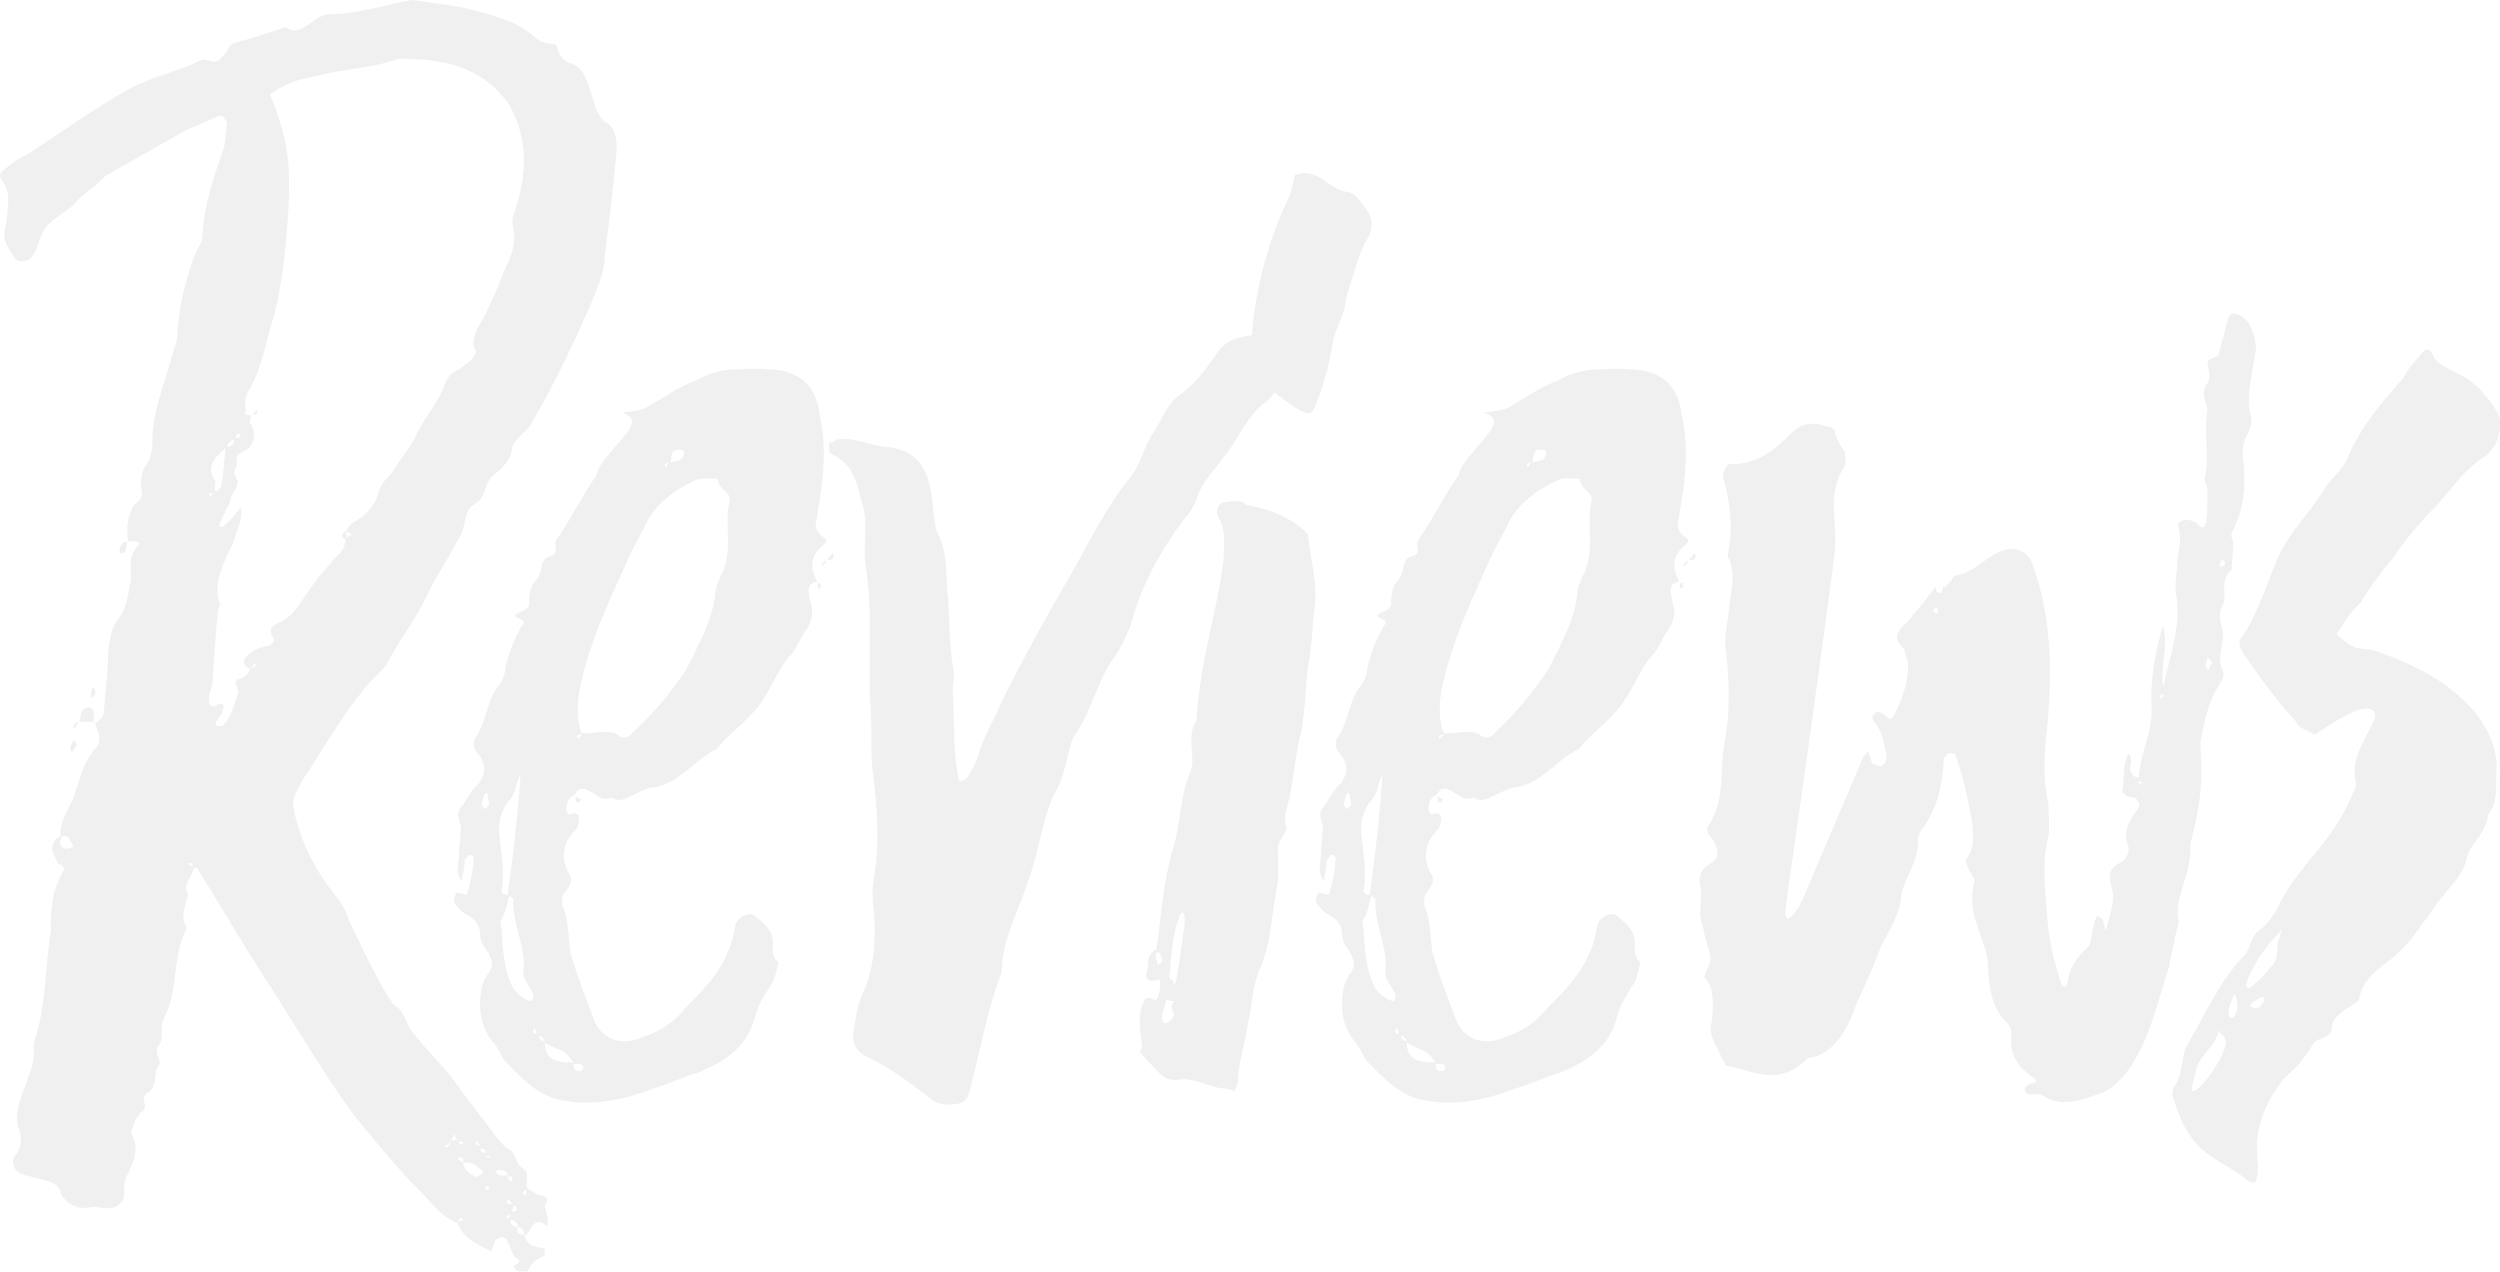 <?xml version="1.0" encoding="UTF-8"?>
<svg id="Layer_2" data-name="Layer 2" xmlns="http://www.w3.org/2000/svg" viewBox="0 0 1460.63 743">
  <defs>
    <style>
      .cls-1 {
        opacity: .3;
      }

      .cls-2 {
        fill: #ccc;
        stroke-width: 0px;
      }
    </style>
  </defs>
  <g id="Layer_1-2" data-name="Layer 1">
    <g class="cls-1">
      <path class="cls-2" d="m299.92,739.59c1.67-.84,3.35-.84,3.35-3.35-.84-.84-1.67-1.67-2.51-1.67-1.67-2.51-2.51-5.86-4.18-9.2-.84-1.67-1.67-2.51-3.35-2.51-5.02.84-4.18,4.18-5.86,6.69v1.67c-8.37-4.18-16.73-7.53-20.08-16.73-9.2-3.35-14.22-10.88-20.92-17.57-13.39-13.39-24.26-26.77-35.98-41-14.22-16.73-41.83-63.58-53.54-81.15-14.22-21.75-27.61-45.18-41.83-67.77h-1.67c-.84,5.02-7.53,10.88-3.35,15.06-1.67,7.53-5.02,14.22-.84,20.08-9.2,17.57-4.18,35.14-13.39,52.71-2.51,4.18,0,10.88-2.51,15.06-4.18,5.02.84,8.37,0,11.71-4.18,5.02-.84,12.55-6.69,16.73-5.86,2.51.84,7.53-3.35,10.88-3.35,2.51-5.02,6.69-5.86,10.04-.84.84-.84,2.51,0,4.18,3.35,6.69,1.67,13.39-1.67,20.08-.84,2.51-2.51,4.18-2.51,6.69-1.67,4.18.84,9.2-2.51,12.55-5.86,5.86-11.71,1.67-17.57,2.51-8.37,1.67-13.39-1.67-17.57-7.53,0-10.88-24.26-8.37-26.77-15.06-1.67-3.35-1.67-5.86.84-8.37,4.18-5.86,2.51-11.71.84-16.73-3.35-14.22,11.71-32.63,9.2-46.01,0-.84,0-2.51.84-4.18,6.69-21.75,5.86-41.83,9.2-63.58,0-10.88,0-22.59,7.53-35.14.84-2.51-1.67-3.35-3.35-4.18-.84-2.51-2.51-5.02-3.35-7.53,0-3.35.84-7.53,5.86-8.37-1.67,2.51-1.67,5.86.84,6.69.84.84,2.51.84,4.18,0,1.67,0,1.67-1.67,0-3.35-.84-2.51-2.51-4.18-5.86-3.35-.84-6.69,2.51-12.55,5.86-19.24,5.02-10.88,5.86-22.59,14.22-31.79,5.02-5.86.84-10.88,0-15.06,2.51-1.67,5.02-3.35,5.02-5.86.84-11.71,2.51-23.43,2.51-35.14.84-7.53,1.67-15.06,6.69-20.92,5.02-7.53,5.02-15.06,6.69-21.75,0-6.69-1.67-12.55,3.35-19.24,2.51-2.51,1.67-3.35-3.35-3.35h-1.67c-.84-6.69-.84-13.39,2.51-19.24,0-2.51,5.02-4.18,5.02-6.69,1.67-2.51-.84-5.02,0-8.37,0-2.51.84-5.86,1.67-8.37,4.18-5.02,5.02-10.88,5.02-16.73,0-15.9,6.69-31.79,10.88-46.85.84-4.18,2.51-7.53,3.35-10.88.84-18.41,5.02-35.98,10.88-51.03,1.67-3.35,4.18-6.69,4.18-10.88.84-17.57,6.69-34.3,12.55-51.04.84-4.18.84-9.2,1.67-13.39,0-2.51-2.51-5.86-5.02-5.02-8.37,4.18-16.73,6.69-23.43,10.88l-42.67,24.26c-2.51,2.51-5.02,5.02-8.37,7.53s-7.53,5.86-10.88,10.04c-4.18,3.35-10.04,6.69-14.22,10.88-4.18,4.18-5.02,10.88-7.53,15.9-2.51,5.86-10.04,7.53-12.55,2.51-2.51-4.18-6.69-9.2-5.02-15.9.84-4.18,1.67-8.37,1.67-12.55.84-6.69,0-10.88-3.35-15.9-2.51-2.51-.84-5.02,1.67-6.69,5.02-4.18,9.2-6.69,14.22-9.2,19.24-12.55,37.65-25.94,58.56-37.65,14.22-7.53,28.45-10.04,41.83-16.73,1.67-.84,3.35,0,4.18,0,5.02,2.51,6.69,0,10.04-4.18,1.67-1.67,2.51-5.02,5.02-5.86,10.04-2.51,20.08-5.86,30.12-9.2,5.86,4.18,10.04.84,15.9-3.35,1.67-1.67,5.02-3.35,8.37-4.18,16.73,0,32.63-5.02,49.36-8.37,2.51,0,4.18.84,6.69.84,10.04,1.67,19.24,2.51,29.28,5.02,12.55,3.35,25.94,6.69,35.98,15.9,2.51,2.51,5.86,3.35,10.04,4.18,2.51-.84,2.51.84,3.35,2.51.84,4.18,3.35,6.69,6.69,8.37,8.37,1.67,10.04,10.04,12.55,16.73,2.51,6.69,2.51,12.55,8.37,17.57,5.86,2.51,7.53,10.88,6.69,18.41-1.67,19.24-4.18,39.32-6.69,59.4,0,8.37-3.35,16.73-6.69,25.1-10.88,25.1-21.75,48.52-35.98,72.79-2.51,5.86-10.88,9.2-11.71,15.9-.84,6.69-5.86,10.88-10.88,15.06-5.86,5.02-3.35,12.55-10.88,16.73-5.86,3.35-5.02,10.88-7.53,16.73-5.86,11.71-12.55,21.75-18.41,32.63-6.69,15.9-18.41,30.12-25.94,45.18l-3.35,3.35c-19.24,19.24-31.79,43.51-46.02,64.42-5.02,10.04-5.86,10.88-3.35,20.92,4.18,15.9,11.71,30.96,21.75,43.5,4.18,5.02,7.53,10.04,9.2,15.9,3.35,7.53,20.92,44.34,26.77,50.2,5.86,3.35,6.69,10.04,10.04,15.06,8.37,10.88,17.57,19.24,25.1,29.28,7.53,10.88,16.73,21.75,24.26,32.63,2.51,2.51,4.18,5.02,6.69,6.69,5.02,1.67,4.18,9.2,9.2,11.71,4.18,1.67.84,8.37,2.51,11.71,3.35,1.67,5.86,4.18,9.2,4.18,4.18,1.67.84,5.02.84,5.86.84,4.18,2.51,7.53,1.67,11.71q-.84,0-1.67-.84c-5.02-3.35-6.69,0-9.2,4.18,0,.84-1.67,1.67-2.51,2.51,1.67,6.69,7.53,6.69,12.55,7.53h-.84v4.18c-5.02,1.67-8.37,5.02-10.04,9.2-3.35,0-6.69.84-8.37-3.35ZM41.4,435.89c0-.84.84-2.51,1.67-3.35.84,0,1.67,1.67,1.67,2.51,0,1.67-1.67,2.51-2.51,4.18-.84-.84-1.67-1.67-.84-3.35Zm4.18-14.22c0,1.67-.84,2.51-2.51,4.18-.84-2.51.84-3.35,2.51-4.18Zm1.67-4.18c0-1.67,1.67-4.18,4.18-4.18,3.35,0,3.35,2.51,3.35,4.18v4.18h-8.37l.84-4.18Zm6.69-15.9h.84c.84,1.67.84,3.35.84,4.18-1.67,2.51-2.51,2.51-2.51,0,0-1.67.84-2.51.84-4.18Zm15.9-79.48c0-3.35,1.67-5.02,4.18-5.86,0,1.67,0,3.35-.84,5.86,0,.84-1.67.84-2.51,1.67,0-.84-.84-.84-.84-1.67Zm41.83,182.39c-2.51-.84-2.51,0-.84.84,0,.84.84,0,1.67.84,0-.84,0-1.67-.84-1.67Zm13.39-216.69l-3.35.84,1.67,1.67c0-.84,0-1.67,1.67-2.51Zm5.02,136.37c5.86-5.86,6.69-13.39,9.2-20.08l-.84-3.35c-2.51-3.35.84-4.18,2.51-4.18,1.67-.84,5.02-3.35,5.02-5.86-4.18-2.51-4.18-4.18-2.51-6.69,4.18-4.18,8.37-5.86,13.39-6.69,2.51-.84,4.18-3.35,2.51-5.02-2.51-5.02-.84-6.69,5.02-9.2,5.02-2.51,8.37-6.69,11.71-11.71,5.86-9.2,13.39-18.41,20.92-26.77,3.35-2.51,4.18-5.02,5.02-9.2-.84-.84-3.35-1.67-1.67-3.35,0-.84.84-1.67,1.67-1.67.84,1.67,0,3.35,0,4.18.84-.84,1.67-1.67,4.18-2.51-1.67,0-2.51-.84-4.18-1.67.84-1.67,2.51-4.18,4.18-5.02,7.53-4.18,13.39-10.04,15.06-18.41,1.67-5.02,5.02-7.53,8.37-11.71,3.35-5.86,9.2-12.55,12.55-19.24,5.02-10.88,13.39-20.08,17.57-30.96,1.67-5.02,4.18-7.53,8.37-9.2l6.69-5.02c1.67-1.67,3.35-5.02,3.35-5.86-3.35-4.18-.84-7.53,0-11.71,7.53-12.55,12.55-25.1,17.57-37.65,3.35-6.69,5.86-14.22,4.18-22.59-1.67-5.02.84-9.2,2.51-15.06,5.86-20.08,5.02-39.32-5.02-56.89-15.9-22.59-38.49-26.77-64.42-26.77-16.73,5.86-32.63,5.86-47.69,10.04-10.04,1.67-18.41,4.18-27.61,10.88,11.71,27.61,11.71,43.5,10.88,66.09-1.67,23.43-3.35,47.69-10.88,71.11-3.35,12.55-5.86,25.1-12.55,35.98-2.51,3.35-1.67,8.37-1.67,11.71-.84,2.51.84,2.51,3.35,2.51,0,.84-.84,2.51-.84,4.18,4.18,5.86,2.51,14.22-3.35,16.73-7.53,3.35-2.51,6.69-5.02,10.04-2.51,4.18,2.51,5.86.84,10.04s-4.18,6.69-4.18,10.04c-2.51,4.18-4.18,8.37-5.86,12.55-.84.84,0,1.67.84,1.67,0,0,1.67,0,1.67-.84,3.35-2.51,6.69-6.69,10.04-10.88,0,3.35,0,6.69-.84,9.2l-4.18,12.55c-5.86,11.71-11.71,23.43-7.53,35.14.84.84-.84,1.67-.84,2.51-1.67,14.22-2.51,29.28-3.35,43.5-.84,4.18-3.35,8.37-1.67,12.55q1.67,1.67,3.35.84c2.51-1.67,5.86-2.51,4.18,2.51,0,2.51-3.35,5.02-4.18,7.53,0,.84.84,1.67.84,1.67h3.35Zm-.84-140.56c1.67-7.53,1.67-14.22,2.51-21.75-6.69,5.86-11.71,10.88-5.86,19.24,0,1.67-.84,3.35,0,5.86,1.67,0,3.35-1.67,3.35-3.35Zm7.53-26.77c-1.67,0-3.35,1.67-4.18,4.18,2.51,0,4.18-1.67,4.18-4.18Zm3.35-3.35h-1.67c-.84.84,0,1.67-.84,2.51,1.67,0,3.35-.84,2.51-2.51Zm9.2,135.54c.84-.84-.84-1.67-.84-.84-.84.84-1.67,1.67-1.67,2.51l2.51-1.67Zm.84-149.76c.84,2.51-.84,2.51-2.51,3.35,0-.84.84-1.67,2.51-3.35Zm112.11,430.03s.84-.84.84-2.51c-.84,1.67-1.67,1.67-2.51,2.51-1.67.84-.84,1.67,1.67,0Zm5.02-3.35c-.84-.84-1.67-1.67-1.67-3.35-1.67,1.67-.84,2.51-1.67,3.35v.84c.84-.84,1.67-.84,3.35-.84Zm1.67,45.18c0,.84-.84,1.67-1.67,2.51,1.67-.84,5.02.84,1.67-2.51Zm13.39-25.94c0-.84-.84-.84-.84-1.67-3.35-2.51-5.86-5.02-10.88-4.18,0-1.67,0-3.35-2.51-3.35,0,0-.84,1.67,0,1.67l2.51,1.67c0,4.18,4.18,6.69,7.53,8.37.84,0,3.35-1.67,4.18-2.51Zm-14.22-18.41c0,1.67,0,2.51,3.35.84-.84,0-1.67-.84-3.35-.84Zm10.88.84c-.84-1.67-1.67-.84-.84.84.84.84,1.67.84,2.51.84-.84-.84-.84-1.67-1.67-1.67Zm1.67,3.35c0,2.51,1.67,2.51,3.35,2.51,0-1.67-1.67-2.51-3.35-2.51Zm5.02,22.59v-.84c-.84,0-1.67.84-2.51.84.84.84.84,1.67,1.67,1.67,0,0,.84-.84.84-1.67Zm-.84-18.41c-.84.84-.84,1.67,1.67.84q0-.84-1.67-.84Zm11.71,11.71c0-1.67-.84-2.51-1.67-2.51-.84-.84-2.51-.84-4.18-.84,0,0-.84.84-.84,1.67.84.84,1.67,1.67,3.35,1.67h3.35Zm1.67,22.59l-3.35,1.67c.84,0,1.67,0,2.51.84l.84-2.51Zm-.84-8.37c-.84,0-2.51.84-.84,1.67.84.84,1.67.84,2.51.84,0-.84-.84-1.67-1.67-2.51Zm1.67-13.39c.84-.84-.84,0-2.51,0,0,.84.84,1.67,1.67,2.51.84,0,1.67-.84.84-2.51Zm3.35,29.28c0-2.51-1.67-4.18-4.18-4.18,0,2.51,1.67,4.18,4.18,4.18-.84,3.35.84,5.02,4.18,4.18-.84-2.51-1.67-4.18-4.18-4.18Zm-.84-11.71s-.84-.84-1.67-.84l-.84,3.35c1.67,0,3.35,0,2.51-2.51Zm5.86-10.04c-1.67.84-2.51.84-.84,3.35.84-.84.84-1.67.84-3.35Z"/>
      <path class="cls-2" d="m294.9,619.95c-2.51-3.35-3.35-7.53-6.69-10.88-7.53-9.2-9.2-20.08-6.69-32.63.84-2.51,2.51-6.69,4.18-8.37,1.67-2.51,2.51-5.86.84-8.37-.84-4.18-5.02-6.69-5.86-11.71,0-7.53-2.51-10.88-9.2-14.22-2.51-1.67-4.18-4.18-5.86-5.86-.84-2.51,0-4.18.84-5.86.84-.84,2.51,0,3.35,0,2.51.84,3.35.84,3.35-.84,1.67-5.86,3.35-12.55,3.35-18.41.84-1.67,0-3.35-2.51-3.35,0,0-1.67,1.67-2.51,3.35,0,3.35-.84,6.69-1.67,11.71-4.18-5.02-1.67-10.88-1.67-15.06,0-5.02.84-9.2.84-13.39,1.67-5.86-4.18-9.2.84-15.06,3.35-4.18,5.02-9.2,10.04-13.39,4.18-5.86,4.18-11.71-.84-17.57-2.51-2.51-2.51-5.86-1.67-8.37,6.69-9.2,6.69-20.08,12.55-29.28,2.51-2.51,5.02-7.53,5.02-10.04,1.67-9.2,5.02-18.41,10.04-26.77,2.51-2.51,0-3.35-1.67-4.18-2.51-.84-3.35-2.51,0-3.35,1.67-.84,4.18-1.67,5.86-4.18,0-5.02,0-10.88,4.18-15.06,4.18-5.02,1.67-10.88,6.69-13.39,8.37-1.67,2.51-6.69,5.02-10.04,8.37-11.71,15.06-25.94,23.43-37.65,1.67-7.53,7.53-11.71,10.88-16.73,3.35-3.35,5.86-6.69,8.37-10.04.84-1.67,1.67-4.18,1.67-5.02-.84-2.51-2.51-3.35-5.86-5.02,6.69-.84,10.88-.84,15.06-3.35l12.55-7.53c5.02-3.35,10.88-5.86,16.73-8.37,5.86-3.35,14.22-5.86,21.75-5.86,6.69,0,12.55-.84,18.41,0,18.41,0,29.28,9.2,30.96,27.61,3.35,13.39,2.51,28.45.84,42.67l-3.35,20.92c0,1.67,1.67,5.02,3.35,5.86,1.67,1.67,5.02,2.51.84,5.86-8.37,6.69-6.69,14.22-3.35,20.92-1.67.84-3.35.84-4.18,2.51-1.67,3.35,0,5.02,0,8.37,2.51,6.69,1.67,12.55-3.35,19.24-3.35,5.02-5.02,10.88-9.2,14.22-8.37,10.88-11.71,23.43-21.75,33.47-5.86,6.69-14.22,12.55-20.08,20.08-13.39,6.69-22.59,20.92-37.65,22.59-2.51,0-6.69,2.51-9.2,3.35-5.02,2.51-10.04,5.86-14.22,2.51-7.53,2.51-9.2-2.51-14.22-4.18-2.51-1.67-5.86-1.67-7.53,2.51-4.18,1.67-5.02,5.02-5.02,9.2,0,.84,1.67,2.51,1.67,2.51,5.86-2.51,6.69,1.67,5.02,5.86,0,1.67-1.67,3.35-3.35,5.02-5.86,7.53-5.86,15.06-2.51,22.59,3.35,4.18,1.67,6.69-.84,10.88-2.51,1.67-2.51,5.02-2.51,8.37,4.18,9.2,3.35,19.24,5.02,28.45,4.18,14.22,9.2,26.77,14.22,40.16,5.02,10.04,15.9,14.22,28.45,8.37,10.04-3.35,17.57-8.37,24.26-16.73,10.04-10.04,20.08-20.08,25.1-33.46,2.51-5.02,3.35-10.88,4.18-15.06,1.67-5.02,7.53-7.53,10.88-5.86,5.86,5.02,11.71,9.2,10.88,17.57,0,4.18,0,7.53,3.35,10.04-.84,4.18-1.67,8.37-3.35,11.71-4.18,6.69-8.37,12.55-10.04,19.24-4.18,17.57-16.73,26.77-33.47,33.47-9.2,2.51-16.73,6.69-25.94,9.2-16.73,6.69-34.3,10.04-50.2,7.53-16.73-1.67-26.77-13.39-36.81-23.43Zm-9.2-149.76c0-2.51-.84-5.02-.84-6.69h-1.67l-1.67,5.86c0,1.67.84,2.51,1.67,3.35.84-.84,2.51-1.67,2.51-2.51Zm18.41-17.57c-3.35,5.86-2.51,11.71-7.53,15.9-4.18,6.69-5.02,10.88-5.02,16.73.84,10.88,3.35,21.75,1.67,34.3-.84,1.67.84,3.35,3.35,3.35,3.35-23.43,5.86-46.02,7.53-70.28Zm7.53,130.52v-1.67c-1.67-5.02-5.86-8.37-5.86-13.39,1.67-15.06-6.69-28.45-5.86-42.67,0-.84-1.67-1.67-2.51-1.67-1.67,5.86-1.67,9.2-5.02,14.22,1.67,12.55.84,24.26,5.86,35.98,1.67,5.02,5.02,7.53,9.2,10.04,2.51.84,3.35,1.67,4.18-.84Zm.84,17.57s-.84,0-.84.84c0,1.67,0,2.51,1.67,2.51,0-.84,0-1.67-.84-3.35Zm2.51,4.18c0,1.67.84,3.35,3.35,3.35-.84-1.67-1.67-2.51-3.35-3.35Zm11.71,8.37c-2.51-.84-5.86-2.51-8.37-4.18,0,9.2,5.02,11.71,16.73,11.71-2.51-3.35-4.18-5.86-8.37-7.53Zm14.22,10.04c-.84-.84-.84-1.67-2.51-1.67h-3.35c0,.84,0,1.67.84,3.35.84.84,2.51.84,3.35.84s1.67-.84,1.67-2.51Zm-5.02-158.96c.84,1.67,1.67,1.67,3.35,2.51,0,1.67-.84,2.51-2.51,1.67-.84-.84,0-2.51-.84-4.18Zm4.18-35.14v-.84c7.53.84,15.9-3.35,21.75,1.67,2.51,1.67,5.86.84,7.53-1.67,12.55-11.71,22.59-23.43,31.79-37.65,7.53-15.06,15.06-28.45,16.73-43.5,0-3.35,1.67-7.53,3.35-10.88,7.53-14.22,1.67-29.28,5.02-43.5,1.67-5.02-6.69-6.69-6.69-12.55,0-.84-3.35-.84-5.86-.84s-5.86,0-8.37,1.67c-10.88,5.02-20.08,11.71-26.77,22.59-4.18,9.2-9.2,16.73-12.55,25.1-9.2,20.08-18.41,40.16-24.26,61.07-3.35,12.55-6.69,25.94-1.67,39.32-1.67,0-4.18,0-2.51,2.51l2.51-2.51Zm49.36-156.45c0-.84.84-1.67,1.67-2.51-1.67,0-3.35.84-2.51,2.51h.84Zm8.37-4.18c.84,0,1.67-2.51,1.67-3.35.84-1.67-.84-2.51-1.67-2.51s-4.18,0-4.18.84c-1.67,1.67-1.67,5.02-1.67,6.69,2.51-.84,4.18-.84,5.86-1.67Zm80.32,71.95c.84,0,2.51.84.84,3.35h-.84c-.84-.84,0-2.51,0-3.35Zm2.51-10.88c0-1.67,1.67-1.67,2.51-2.51-.84.84-.84,2.51-2.51,3.35-.84.84-1.67,0,0-.84Zm5.86-6.69c1.67,4.18-.84,4.18-3.35,4.18.84-1.67,2.51-2.51,3.35-4.18Z"/>
      <path class="cls-2" d="m543.39,641.7c-11.71-9.2-24.26-18.41-38.49-25.1q-8.37-5.02-5.86-15.9c.84-5.86,1.67-11.71,4.18-18.41,7.53-15.06,8.37-31.79,7.53-47.69-.84-7.53-1.67-15.06,0-22.59,3.35-20.92,1.67-41-.84-61.07-1.67-13.39,0-28.45-1.67-42.67-.84-25.94,1.67-52.71-2.51-77.81-1.67-11.71,1.67-23.43-1.67-35.14-3.35-12.55-5.02-24.26-18.41-30.12-1.67,0-.84-4.18-1.67-5.86.84-.84,4.18-1.67,5.02-2.51,10.04-1.67,18.41,3.35,27.61,4.18,22.59,1.67,26.77,16.73,28.45,35.14.84,5.86.84,11.71,3.35,16.73,5.02,10.04,4.18,20.92,5.02,31.79,1.67,15.06.84,30.12,3.35,45.18,1.67,5.02-.84,11.71,0,17.57.84,15.9,0,31.79,3.35,47.69l.84,1.67c.84-.84,2.51-.84,4.18-2.51,1.67-3.35,5.02-7.53,5.86-11.71,3.35-11.71,10.04-22.59,15.06-34.3,12.55-25.1,25.94-49.36,40.16-73.62,10.88-19.24,20.08-38.49,34.3-56.05,5.86-6.69,7.53-17.57,13.39-25.94,5.02-7.53,7.53-15.9,15.06-21.75,8.37-5.86,14.22-13.39,20.08-21.75,3.35-5.02,5.86-8.37,11.71-10.88,15.06-5.02,24.26-2.51,31.79,10.88.84,1.67,0,3.35,0,5.02-4.18,6.69-5.86,15.06-13.39,20.92-10.04,7.53-14.22,18.41-20.92,27.61-6.69,10.04-15.9,17.57-19.24,29.28-1.67,4.18-4.18,8.37-7.53,11.71-14.22,19.24-25.1,39.32-30.96,61.91-2.51,5.86-5.02,11.71-8.37,16.73-10.88,14.22-13.39,30.96-23.43,46.01l-1.67,2.51c-4.18,10.04-4.18,21.75-10.88,32.63-4.18,8.37-6.69,19.24-9.2,29.28-2.51,10.88-5.86,21.75-10.04,32.63-5.86,14.22-11.71,28.45-11.71,42.67-9.2,23.43-12.55,47.69-19.24,71.11-1.67,4.18-4.18,5.86-8.37,5.86-5.86.84-10.04,0-14.22-3.35Z"/>
      <path class="cls-2" d="m714.05,635.85c-9.2-.84-15.9-6.69-25.94-5.02-5.86.84-10.04-2.51-12.55-5.86-3.35-3.35-6.69-6.69-9.2-10.04-.84-.84,1.67-3.35.84-4.18-.84-9.2-3.35-17.57,1.67-26.77,1.67-2.51,5.02.84,6.69,0,2.51-1.67,2.51-11.71,1.67-11.71-8.37,2.51-8.37-1.67-6.69-6.69.84-4.18-.84-7.53,5.02-10.88l1.67-11.71c1.67-15.06,3.35-30.12,7.53-45.18,5.02-15.06,4.18-30.12,10.04-45.18,5.02-10.04-2.51-20.92,4.18-31.79,2.51-36.81,12.55-65.26,15.9-93.7,0-8.37,1.67-16.73-2.51-24.26-1.67-1.67-2.51-6.69,1.67-9.2,3.35-.84,6.69-.84,10.04-.84,2.51,0,3.35,2.51,5.86,2.51,13.39,2.51,25.1,7.53,34.3,16.73.84,13.39,5.02,25.1,4.18,39.32-1.67,12.55-1.67,25.1-4.18,37.65-1.67,11.71-1.67,30.96-5.02,42.67-2.51,10.88-3.35,22.59-5.86,34.3-.84,5.02-4.18,10.88-1.67,16.73.84,3.35-5.86,8.37-5.02,14.22v17.57l-2.51,15.06c-1.67,11.71-2.51,23.43-7.53,35.14-5.02,10.88-5.02,22.59-7.53,33.47-1.67,10.88-5.02,21.75-5.86,31.79.84,2.51-1.67,5.02-1.67,7.53-2.51-.84-5.02-1.67-7.53-1.67Zm-35.14-73.62c0-1.67,0-3.35-.84-4.18,0-1.67-1.67-1.67-2.51-1.67,0,.84-.84,2.51,0,3.35,0,1.67.84,2.51.84,4.18l2.51-1.67Zm6.69,29.28c-3.35-5.86,3.35-6.69-1.67-6.69l-2.51-.84-2.51,9.2v.84c0,8.37,8.37.84,6.69-2.51Zm5.86-46.85c.84-3.35,1.67-14.22-1.67-10.88-1.67,3.35-3.35,9.2-4.18,15.06-1.67,8.37-1.67,17.57-2.51,22.59l2.51,1.67c.84,10.88,5.02-22.59,5.86-28.45Zm47.69-318.76c-2.51-10.88-8.37-20.08-7.53-32.63,2.51-26.77,9.2-51.87,20.92-76.97,2.51-5.02,2.51-9.2,4.18-14.22l4.18-.84c10.88-.84,15.9,9.2,25.94,10.88,4.18,0,6.69,4.18,9.2,7.53,5.86,5.86,7.53,13.39,1.67,21.75-2.51,5.02-4.18,10.04-5.86,15.06-1.67,6.69-5.02,14.22-5.86,20.92-.84,6.69-5.02,13.39-6.69,20.08-1.67,7.53-2.51,15.06-5.02,22.59-1.67,6.69-4.18,12.55-6.69,19.24-1.67,2.51-2.51,2.51-5.02,1.67-9.2-3.35-15.06-10.88-23.43-15.06Z"/>
      <path class="cls-2" d="m798.54,619.95c-2.51-3.35-3.35-7.53-6.69-10.88-7.53-9.2-9.2-20.08-6.69-32.63.84-2.51,2.51-6.69,4.18-8.37,1.67-2.51,2.51-5.86.84-8.37-.84-4.18-5.02-6.69-5.86-11.71,0-7.53-2.51-10.88-9.2-14.22-2.51-1.67-4.18-4.18-5.86-5.86-.84-2.51,0-4.18.84-5.86.84-.84,2.51,0,3.35,0,2.51.84,3.35.84,3.35-.84,1.67-5.86,3.35-12.55,3.35-18.41.84-1.67,0-3.35-2.51-3.35,0,0-1.67,1.67-2.51,3.35,0,3.35-.84,6.69-1.67,11.71-4.18-5.02-1.67-10.88-1.67-15.06,0-5.02.84-9.2.84-13.39,1.67-5.86-4.18-9.2.84-15.06,3.35-4.18,5.02-9.2,10.04-13.39,4.18-5.86,4.18-11.71-.84-17.57-2.51-2.51-2.51-5.86-1.67-8.37,6.69-9.2,6.69-20.08,12.55-29.28,2.51-2.51,5.02-7.53,5.02-10.04,1.67-9.2,5.02-18.41,10.04-26.77,2.51-2.51,0-3.35-1.67-4.18-2.51-.84-3.35-2.51,0-3.35,1.67-.84,4.18-1.67,5.86-4.18,0-5.02,0-10.88,4.18-15.06,4.18-5.02,1.67-10.88,6.69-13.39,8.37-1.67,2.51-6.69,5.02-10.04,8.37-11.71,15.06-25.94,23.43-37.65,1.67-7.53,7.53-11.71,10.88-16.73,3.35-3.35,5.86-6.69,8.37-10.04.84-1.67,1.67-4.18,1.67-5.02-.84-2.51-2.51-3.35-5.86-5.02,6.69-.84,10.88-.84,15.06-3.35l12.55-7.53c5.02-3.35,10.88-5.86,16.73-8.37,5.86-3.35,14.22-5.86,21.75-5.86,6.69,0,12.55-.84,18.41,0,18.41,0,29.28,9.2,30.96,27.61,3.35,13.39,2.51,28.45.84,42.67l-3.35,20.92c0,1.67,1.67,5.02,3.35,5.86,1.67,1.67,5.02,2.51.84,5.86-8.37,6.69-6.69,14.22-3.35,20.92-1.67.84-3.35.84-4.18,2.51-1.67,3.35,0,5.02,0,8.37,2.51,6.69,1.67,12.55-3.35,19.24-3.35,5.02-5.02,10.88-9.2,14.22-8.37,10.88-11.71,23.43-21.75,33.47-5.86,6.69-14.22,12.55-20.08,20.08-13.39,6.69-22.59,20.92-37.65,22.59-2.51,0-6.69,2.51-9.2,3.35-5.02,2.51-10.04,5.86-14.22,2.51-7.53,2.51-9.2-2.51-14.22-4.18-2.51-1.67-5.86-1.67-7.53,2.51-4.18,1.67-5.02,5.02-5.02,9.2,0,.84,1.67,2.51,1.67,2.51,5.86-2.51,6.69,1.67,5.02,5.86,0,1.67-1.67,3.35-3.35,5.02-5.86,7.53-5.86,15.06-2.51,22.59,3.35,4.18,1.67,6.69-.84,10.88-2.51,1.67-2.51,5.02-2.51,8.37,4.18,9.2,3.35,19.24,5.02,28.45,4.18,14.22,9.2,26.77,14.22,40.16,5.02,10.04,15.9,14.22,28.45,8.37,10.04-3.35,17.57-8.37,24.26-16.73,10.04-10.04,20.08-20.08,25.1-33.46,2.51-5.02,3.35-10.88,4.18-15.06,1.67-5.02,7.53-7.53,10.88-5.86,5.86,5.02,11.71,9.2,10.88,17.57,0,4.18,0,7.53,3.35,10.04-.84,4.18-1.67,8.37-3.35,11.71-4.18,6.69-8.37,12.55-10.04,19.24-4.18,17.57-16.73,26.77-33.47,33.47-9.2,2.51-16.73,6.69-25.94,9.2-16.73,6.69-34.3,10.04-50.2,7.53-16.73-1.67-26.77-13.39-36.81-23.43Zm-9.2-149.76c0-2.51-.84-5.02-.84-6.69h-1.67l-1.67,5.86c0,1.67.84,2.51,1.67,3.35.84-.84,2.51-1.67,2.51-2.51Zm18.41-17.57c-3.35,5.86-2.51,11.71-7.53,15.9-4.18,6.69-5.02,10.88-5.02,16.73.84,10.88,3.35,21.75,1.67,34.3-.84,1.67.84,3.35,3.35,3.35,3.35-23.43,5.86-46.02,7.53-70.28Zm7.53,130.52v-1.67c-1.67-5.02-5.86-8.37-5.86-13.39,1.67-15.06-6.69-28.45-5.86-42.67,0-.84-1.67-1.67-2.51-1.67-1.67,5.86-1.67,9.2-5.02,14.22,1.67,12.55.84,24.26,5.86,35.98,1.67,5.02,5.02,7.53,9.2,10.04,2.51.84,3.35,1.67,4.18-.84Zm.84,17.57s-.84,0-.84.84c0,1.67,0,2.51,1.67,2.51,0-.84,0-1.67-.84-3.35Zm2.51,4.18c0,1.67.84,3.35,3.35,3.35-.84-1.67-1.67-2.51-3.35-3.35Zm11.71,8.37c-2.51-.84-5.86-2.51-8.37-4.18,0,9.2,5.02,11.71,16.73,11.71-2.51-3.35-4.18-5.86-8.37-7.53Zm14.22,10.04c-.84-.84-.84-1.67-2.51-1.67h-3.35c0,.84,0,1.67.84,3.35.84.84,2.51.84,3.35.84s1.67-.84,1.67-2.51Zm-5.02-158.96c.84,1.67,1.67,1.67,3.35,2.51,0,1.67-.84,2.51-2.51,1.67-.84-.84,0-2.51-.84-4.18Zm4.18-35.14v-.84c7.53.84,15.9-3.35,21.75,1.67,2.51,1.67,5.86.84,7.53-1.67,12.55-11.71,22.59-23.43,31.79-37.65,7.53-15.06,15.06-28.45,16.73-43.5,0-3.35,1.67-7.53,3.35-10.88,7.53-14.22,1.67-29.28,5.02-43.5,1.67-5.02-6.69-6.69-6.69-12.55,0-.84-3.35-.84-5.86-.84s-5.86,0-8.37,1.67c-10.88,5.02-20.08,11.71-26.77,22.59-4.18,9.2-9.2,16.73-12.55,25.1-9.2,20.08-18.41,40.16-24.26,61.07-3.35,12.55-6.69,25.94-1.67,39.32-1.67,0-4.18,0-2.51,2.51l2.51-2.51Zm49.36-156.45c0-.84.84-1.67,1.67-2.51-1.67,0-3.35.84-2.51,2.51h.84Zm8.37-4.18c.84,0,1.67-2.51,1.67-3.35.84-1.67-.84-2.51-1.67-2.51s-4.18,0-4.18.84c-1.67,1.67-1.67,5.02-1.67,6.69,2.51-.84,4.18-.84,5.86-1.67Zm80.32,71.95c.84,0,2.51.84.84,3.35h-.84c-.84-.84,0-2.51,0-3.35Zm2.51-10.88c0-1.67,1.67-1.67,2.51-2.51-.84.84-.84,2.51-2.51,3.35-.84.84-1.67,0,0-.84Zm5.86-6.69c1.67,4.18-.84,4.18-3.35,4.18.84-1.67,2.51-2.51,3.35-4.18Z"/>
      <path class="cls-2" d="m1314.76,241.79c1.67,4.18,0,8.37-1.67,11.71-2.51,4.18-3.35,10.04-2.51,15.06,1.67,14.22.84,27.61-5.86,41-2.51,4.18,0,5.02,0,7.53,0,5.86-.84,10.88-.84,15.9-7.53,5.86-2.51,15.06-5.02,20.08-4.18,7.53,0,11.71,0,18.41-.84,7.53-3.35,15.06,0,20.92.84,4.18-1.67,5.86-2.51,8.37-5.86,7.53-9.2,24.26-10.88,33.46,1.67,26.77,0,35.14-5.86,59.4,1.67,15.06-10.04,30.96-6.69,45.18-2.51,9.2-4.18,19.24-5.86,26.77-6.69,20.08-10.04,38.49-21.75,56.89-5.02,7.53-10.04,12.55-16.73,15.9-12.55,4.18-24.26,9.2-35.14,1.67-1.67-1.67-6.69,0-8.37-.84-1.67,0-2.51-2.51-1.67-4.18l.84-.84s.84,0,1.67-.84c1.67-.84,5.86-.84,2.51-3.35-8.37-5.86-14.22-12.55-13.39-24.26.84-4.18-1.67-7.53-3.35-9.2-7.53-7.53-9.2-17.57-10.04-28.45,0-5.86-.84-10.88-2.51-15.9-3.35-10.88-9.2-20.92-5.86-35.98,1.67-2.51-2.51-5.86-3.35-9.2-.84-2.51-2.51-3.35,0-6.69,4.18-6.69,2.51-11.71,2.51-18.41-2.51-14.22-5.02-27.61-10.04-41-.84-.84-2.51-.84-4.18-.84,0,0-1.67,1.67-2.51,3.35-.84,14.22-3.35,29.28-13.39,41.83-.84,1.67-1.67,3.35-1.67,5.02.84,13.39-9.2,23.43-10.04,35.14-1.67,12.55-10.04,21.75-14.22,34.3-4.18,10.88-10.04,21.75-14.22,33.47-5.86,13.39-13.39,23.43-25.94,25.1-17.57,17.57-32.63,6.69-48.52,4.18.84-.84-.84-2.51-1.67-4.18-2.51-6.69-8.37-12.55-5.86-21.75.84-9.2,1.67-19.24-4.18-25.1-.84-1.67,3.35-7.53,3.35-10.88,0-5.02-2.51-9.2-3.35-14.22-.84-5.02-3.35-10.04-2.51-15.06,0-5.02.84-9.2,0-13.39-1.67-5.86.84-10.88,5.86-13.39,5.02-2.51,5.02-6.69,2.51-11.71-.84-3.35-6.69-5.86-3.35-10.88,10.04-15.9,5.86-32.63,9.2-48.52,3.35-18.41,2.51-35.98.84-52.71-1.67-7.53.84-15.9,1.67-25.1.84-9.2,4.18-19.24,0-29.28-.84,0-.84-1.67-.84-1.67,3.35-15.9,1.67-30.96-2.51-45.18-.84-3.35,2.51-9.2,4.18-8.37,13.39.84,24.26-6.69,34.3-16.73,7.53-8.37,15.06-7.53,22.59-5.02,2.51,0,4.18,1.67,4.18,4.18,1.67,4.18,3.35,7.53,5.86,10.88,0,2.51.84,6.69,0,7.53-8.37,12.55-6.69,24.26-5.86,37.65.84,8.37-.84,16.73-1.67,25.1-8.37,63.58-17.57,128.01-26.77,192.43,0,4.18-1.67,6.69.84,10.04,4.18-3.35,5.86-5.86,8.37-10.88l35.98-84.5,2.51-2.51c.84,1.67,1.67,2.51,1.67,5.02.84.84.84,1.67.84,1.67,1.67.84,3.35,1.67,5.02,1.67,2.51-.84,3.35-3.35,3.35-6.69-1.67-6.69-2.51-13.39-6.69-18.41-1.67-1.67-2.51-4.18,0-5.86,1.67-1.67,3.35,0,5.02.84,1.67,0,2.51,5.02,5.86.84,5.02-10.04,8.37-19.24,8.37-30.12,0-2.51-1.67-4.18-1.67-7.53-.84-3.35-6.69-5.02-4.18-10.88,1.67-4.18,5.86-5.86,8.37-10.04,5.02-5.86,9.2-10.88,13.39-16.73v-.84c0,1.67.84,4.18,1.67,4.18,2.51.84,2.51-2.51,3.35-4.18v.84c3.35-.84,5.02-6.69,6.69-6.69,11.71-1.67,20.08-13.39,29.28-15.06,5.86-1.67,12.55.84,15.06,6.69,11.71,30.12,12.55,63.58,9.2,97.89-1.67,15.06-2.51,30.12.84,43.51,0,5.86.84,12.55,0,19.24-4.18,15.9-1.67,30.96-.84,45.18.84,15.06,4.18,28.45,8.37,41,.84,2.51,3.35,1.67,3.35,0,1.67-9.2,5.02-15.06,11.71-20.92,2.51-1.67,2.51-7.53,3.35-10.88,1.67-7.53,2.51-9.2,4.18-6.69,2.51.84,1.67,3.35,3.35,7.53,2.51-10.04,5.86-17.57,3.35-25.94-2.51-7.53,0-11.71,5.86-14.22,4.18-2.51,5.02-8.37,3.35-10.88-1.67-5.86,0-10.88,3.35-15.9.84-2.51,5.86-5.86,2.51-9.2,0-1.67-3.35-1.67-5.86-2.51-2.51-1.67-3.35-2.51-2.51-5.02.84-7.53,0-14.22,3.35-20.08,2.51,3.35.84,6.69.84,9.2.84,3.35,2.51,5.02,5.02,5.02.84-14.22,8.37-26.77,7.53-41.83-.84-14.22,1.67-30.12,6.69-46.85,3.35,11.71-1.67,22.59,0,35.98,5.02-21.75,10.88-37.65,7.53-55.22-.84-5.86.84-12.55.84-19.24.84-5.86,2.51-12.55.84-18.41-1.67-4.18,1.67-4.18,3.35-5.02,3.35,0,6.69.84,8.37,3.35,2.51,1.67,3.35,1.67,4.18-1.67.84-5.02.84-10.04.84-15.9.84-4.18-1.67-7.53-1.67-10.04,3.35-12.55-.84-25.94,1.67-39.32,0-5.02-4.18-9.2-.84-15.06,3.35-4.18,1.67-7.53.84-12.55,0-4.18,5.86-2.51,6.69-5.86l5.02-19.24c.84-4.18,3.35-5.02,6.69-3.35,7.53,3.35,9.2,12.55,10.04,19.24l-3.35,20.08c-.84,5.86-1.67,13.39,0,18.41Zm-182.39,115.46c0-1.67-.84-2.51-.84-2.51-2.51.84-2.51,2.51-.84,3.35.84.84,1.67-.84,1.67-.84Zm51.87,276.09v.84-.84Zm67.77-176.53c-.84,0-1.67,0-2.51-.84,0,1.67,0,3.35,2.51.84Zm10.88-51.87c0,1.67-.84,1.67-.84,1.67v1.67c.84-.84,1.67-.84,1.67-1.67.84,0,0,0-.84-1.67Zm29.28-18.41l-2.51-2.51c0,1.67-.84,2.51-.84,4.18-.84,1.67.84,2.51,1.67,3.35,0-1.67,1.67-3.35,1.67-5.02Zm7.53-58.56c-.84-.84-1.67-.84-1.67-.84,0,.84-.84,1.67-.84,1.67-.84,1.67,0,2.51.84,2.51,1.67-.84,2.51-2.51,1.67-3.35Z"/>
      <path class="cls-2" d="m1291.32,675.17c-10.88-6.69-17.57-20.08-20.92-31.79-1.67-2.51-1.67-7.53.84-10.04,5.02-8.37,2.51-16.73,7.53-24.26,10.04-17.57,18.41-35.98,31.79-50.2,4.18-3.35,4.18-11.71,9.2-15.06,5.02-4.18,8.37-8.37,10.88-13.39,4.18-9.2,11.71-19.24,18.41-27.61,11.71-13.39,19.24-24.26,25.94-40.16.84-1.67,1.67-3.35,1.67-5.02-4.18-12.55,5.02-25.1,10.04-35.97,1.67-3.35,1.67-6.69-2.51-7.53-6.69-1.67-20.08,7.53-31.79,15.06-4.18-2.51-9.2-3.35-10.88-7.53-10.88-11.71-20.08-24.26-29.28-37.65-2.51-3.35-5.02-7.53-3.35-10.88,8.37-9.2,17.57-37.65,21.75-46.85,7.53-16.73,20.08-27.61,29.28-43.51,3.35-4.18,8.37-8.37,10.88-13.39,7.53-18.41,18.41-31.79,32.63-47.69,2.51-4.18,5.86-9.2,10.04-13.39,3.35-5.02,5.86-5.86,8.37,0,2.51,5.02,10.04,7.53,14.22,10.04,9.2,4.18,15.06,10.88,20.92,19.24,3.35,5.02,4.18,6.69,3.35,14.22-.84,5.86-3.35,10.04-7.53,14.22-12.55,7.53-19.24,18.41-29.28,29.28-8.37,8.37-17.57,19.24-25.1,30.12-6.69,8.37-13.39,16.73-19.24,26.77-6.69,5.86-10.04,12.55-14.22,18.41,4.18,3.35,9.2,8.37,15.06,8.37,1.67.84,4.18,0,6.69.84,23.43,8.37,45.18,18.41,61.07,38.49,5.86,8.37,10.88,18.41,10.88,30.12-.84,8.37,1.67,19.24-5.02,27.61-.84,10.88-10.88,16.73-12.55,25.94-2.51,10.88-12.55,18.41-18.41,27.61-2.51,3.35-4.18,6.69-7.53,10.04-5.02,8.37-13.39,17.57-21.75,23.43-5.86,5.02-12.55,9.2-15.06,20.08,0,2.51-4.18,4.18-8.37,6.69-3.35,3.35-7.53,5.02-7.53,10.88-.84,6.69-8.37,5.02-10.88,9.2-2.51,4.18-5.86,8.37-8.37,11.71-3.35,4.18-9.2,7.53-11.71,12.55-10.04,13.39-14.22,28.45-12.55,44.34.84,1.67,0,4.18,0,6.69.84.84-.84,2.51-.84,5.02-.84.84-2.51.84-4.18,0-6.69-5.86-15.9-10.04-22.59-15.06Zm9.2-65.26c0-2.51-.84-5.02-3.35-5.86l-.84-2.51c-.84,9.2-12.55,15.9-13.39,24.26l-2.51,10.04c0,.84,0,1.67.84,1.67,4.18,0,17.57-18.41,19.24-27.61Zm6.69-20.08c0-1.67,0-4.18-.84-7.53l-.84-1.67c-1.67,4.18-3.35,7.53-3.35,9.2-.84,3.35.84,5.02,1.67,5.02s2.51-1.67,3.35-5.02Zm21.75-27.61c1.67-3.35,1.67-7.53,1.67-11.71.84-.84.84-2.51,1.67-4.18l.84-3.35c-6.69,7.53-12.55,14.22-16.73,22.59-2.51,4.18-3.35,7.53-4.18,10.04,0,.84.84,1.67,1.67,1.67,1.67,0,10.04-8.37,15.06-15.06Zm-5.86,21.75l-.84-1.67c-4.18,1.67-6.69,3.35-7.53,5.02,0,.84,1.67,1.67,3.35,1.67s3.35-.84,5.02-5.02Z"/>
    </g>
  </g>
</svg>